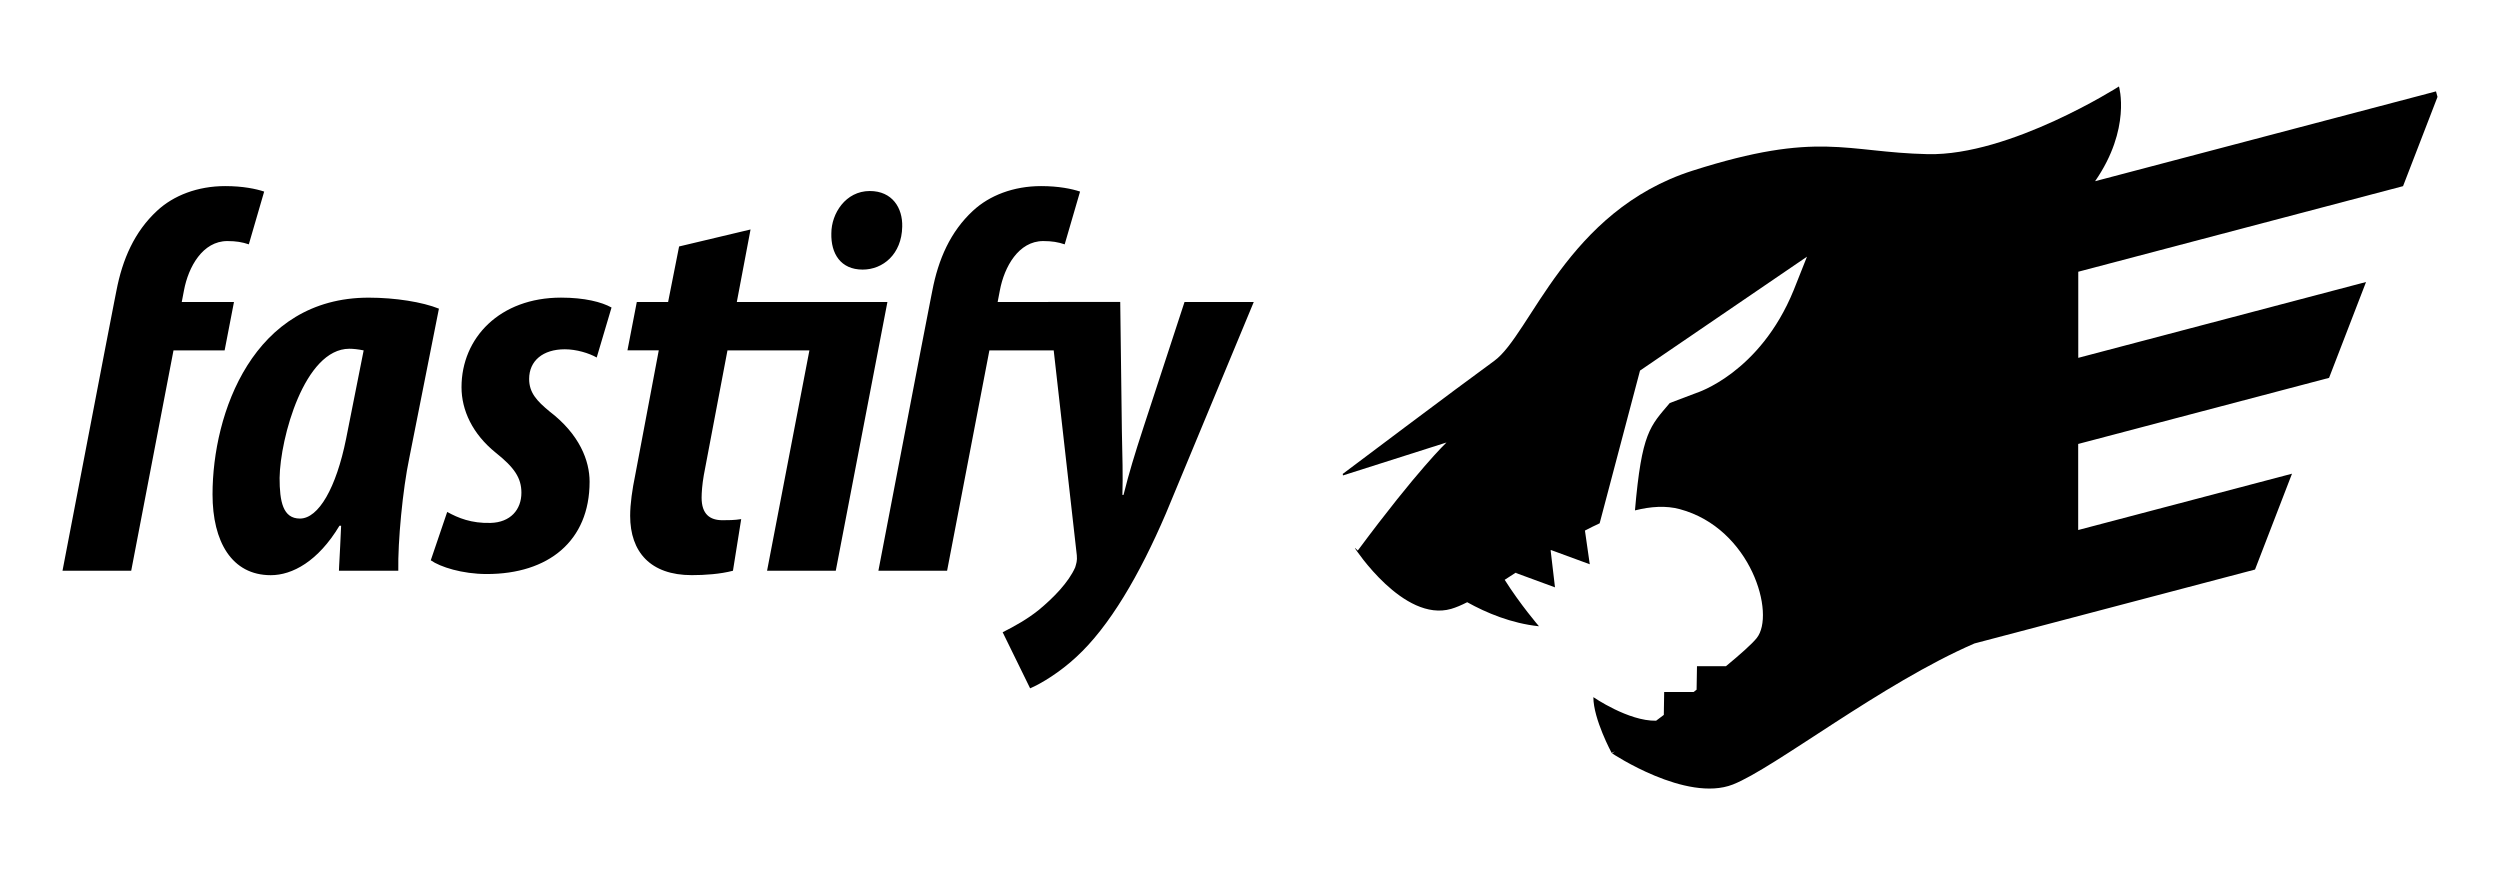 <svg width="160" height="56" viewBox="0 0 160 56" fill="none" xmlns="http://www.w3.org/2000/svg">
<path d="M153.795 11.914L156 6.202L155.904 5.848L134.086 11.597C136.413 8.232 135.614 5.533 135.614 5.533C135.614 5.533 128.646 9.983 123.377 9.866C118.108 9.75 116.41 8.344 108.331 10.921C100.252 13.496 97.969 21.402 95.626 23.1C93.284 24.799 85.936 30.33 85.936 30.33L85.951 30.428L92.576 28.319C92.576 28.319 90.759 30.031 86.899 35.234C86.899 35.234 86.833 35.172 86.719 35.067L86.725 35.104C86.725 35.104 89.828 39.845 92.873 38.969C93.179 38.88 93.524 38.734 93.901 38.542C95.126 39.224 96.727 39.896 98.494 40.081C98.494 40.081 97.297 38.69 96.3 37.108C96.569 36.935 96.846 36.754 97.126 36.572L96.996 36.663L99.519 37.59L99.24 35.218C99.249 35.213 99.256 35.207 99.265 35.202L101.745 36.113L101.436 33.956C101.751 33.791 102.064 33.636 102.377 33.492L104.961 23.717L115.647 16.427L114.798 18.564C112.632 23.892 108.564 25.15 108.564 25.15L106.865 25.794C105.603 27.287 105.071 27.655 104.637 32.666C105.655 32.41 106.628 32.348 107.509 32.586C112.075 33.816 113.657 39.318 112.426 40.841C112.118 41.222 111.385 41.873 110.461 42.637H108.607L108.582 44.14C108.518 44.19 108.454 44.238 108.392 44.288H106.507L106.484 45.754C106.317 45.881 106.151 46.005 105.991 46.126C104.219 46.162 101.975 44.617 101.975 44.617C101.975 46.023 103.146 48.187 103.146 48.187C103.146 48.187 103.224 48.151 103.354 48.087C103.24 48.171 103.176 48.217 103.176 48.217C103.176 48.217 107.918 51.379 110.904 50.208C113.559 49.166 120.432 43.747 126.366 41.181L144.321 36.451L146.688 30.317L133.004 33.921V28.413L149.06 24.183L151.427 18.048L133.009 22.902V17.391L153.795 11.914Z" fill="black"/>
<path d="M66.627 11.91C67.752 11.91 68.597 12.085 69.124 12.261L68.14 15.638C67.718 15.496 67.332 15.428 66.768 15.428C65.186 15.428 64.271 17.08 63.99 18.592L63.849 19.329L67.088 19.329L67.088 19.324H71.695V19.329L71.8 27.595C71.834 29.214 71.871 30.41 71.834 31.675H71.905C72.256 30.269 72.608 29.107 73.206 27.278L75.809 19.329H80.24L74.615 32.869C72.925 36.809 70.992 40.115 68.882 42.048C67.862 42.998 66.668 43.738 65.928 44.053L64.17 40.464C64.944 40.076 65.752 39.619 66.456 39.058C67.442 38.247 68.389 37.264 68.811 36.314C68.882 36.067 68.951 35.891 68.916 35.54L67.437 22.424L63.321 22.425L60.614 36.528H56.217L58.924 22.425L59.525 19.329L59.664 18.626C60.052 16.587 60.826 14.827 62.266 13.492C63.321 12.508 64.869 11.91 66.627 11.91ZM23.59 19.05C25.313 19.05 27.037 19.331 28.091 19.754L26.194 29.317C25.772 31.321 25.455 34.663 25.491 36.526L21.692 36.526L21.705 36.222C21.742 35.403 21.801 34.55 21.832 33.645H21.727C20.355 35.932 18.702 36.812 17.33 36.812C14.832 36.812 13.602 34.666 13.602 31.641C13.602 26.436 16.204 19.05 23.59 19.05ZM48.035 14.686L47.156 19.329H56.794L53.489 36.528H49.092L51.802 22.424L46.558 22.425L45.044 30.408C44.939 31.006 44.903 31.533 44.903 31.851C44.903 32.905 45.43 33.294 46.24 33.294C46.558 33.294 47.014 33.294 47.437 33.223L46.909 36.528C46.101 36.741 45.115 36.809 44.27 36.809C41.634 36.809 40.33 35.332 40.33 33.01C40.33 32.236 40.472 31.287 40.647 30.442L42.161 22.422H40.157L40.755 19.327H42.759L43.462 15.774L48.035 14.686ZM35.904 19.048C37.417 19.048 38.506 19.329 39.138 19.681L38.189 22.881C37.696 22.6 36.887 22.354 36.15 22.354C34.744 22.354 33.865 23.091 33.865 24.253C33.865 25.132 34.358 25.66 35.166 26.328C37.1 27.805 37.734 29.492 37.734 30.83C37.734 34.629 35.095 36.738 31.157 36.738C29.575 36.738 28.167 36.282 27.569 35.859L28.621 32.764C29.324 33.152 30.169 33.501 31.399 33.467C32.666 33.433 33.37 32.622 33.37 31.533C33.37 30.584 32.913 29.915 31.717 28.965C30.24 27.769 29.537 26.258 29.537 24.781C29.537 21.614 31.997 19.048 35.904 19.048ZM14.41 11.91C15.536 11.91 16.38 12.085 16.907 12.261L15.924 15.638C15.501 15.496 15.115 15.428 14.552 15.428C12.97 15.428 12.054 17.08 11.773 18.592L11.632 19.329H14.974L14.376 22.425H11.104L8.397 36.528H4L6.708 22.425L7.308 19.329L7.447 18.626C7.835 16.587 8.609 14.827 10.05 13.492C11.104 12.508 12.652 11.91 14.41 11.91ZM22.361 22.32C19.478 22.32 17.93 28.052 17.894 30.586C17.894 32.099 18.106 33.188 19.195 33.188C20.391 33.188 21.517 31.218 22.149 28.088L23.274 22.425C22.923 22.354 22.606 22.32 22.361 22.32ZM55.667 12.225C57.109 12.225 57.778 13.314 57.742 14.51C57.708 16.268 56.511 17.254 55.21 17.254C53.804 17.254 53.171 16.233 53.206 14.932C53.206 13.667 54.119 12.225 55.667 12.225Z" fill="black"/>
</svg>
